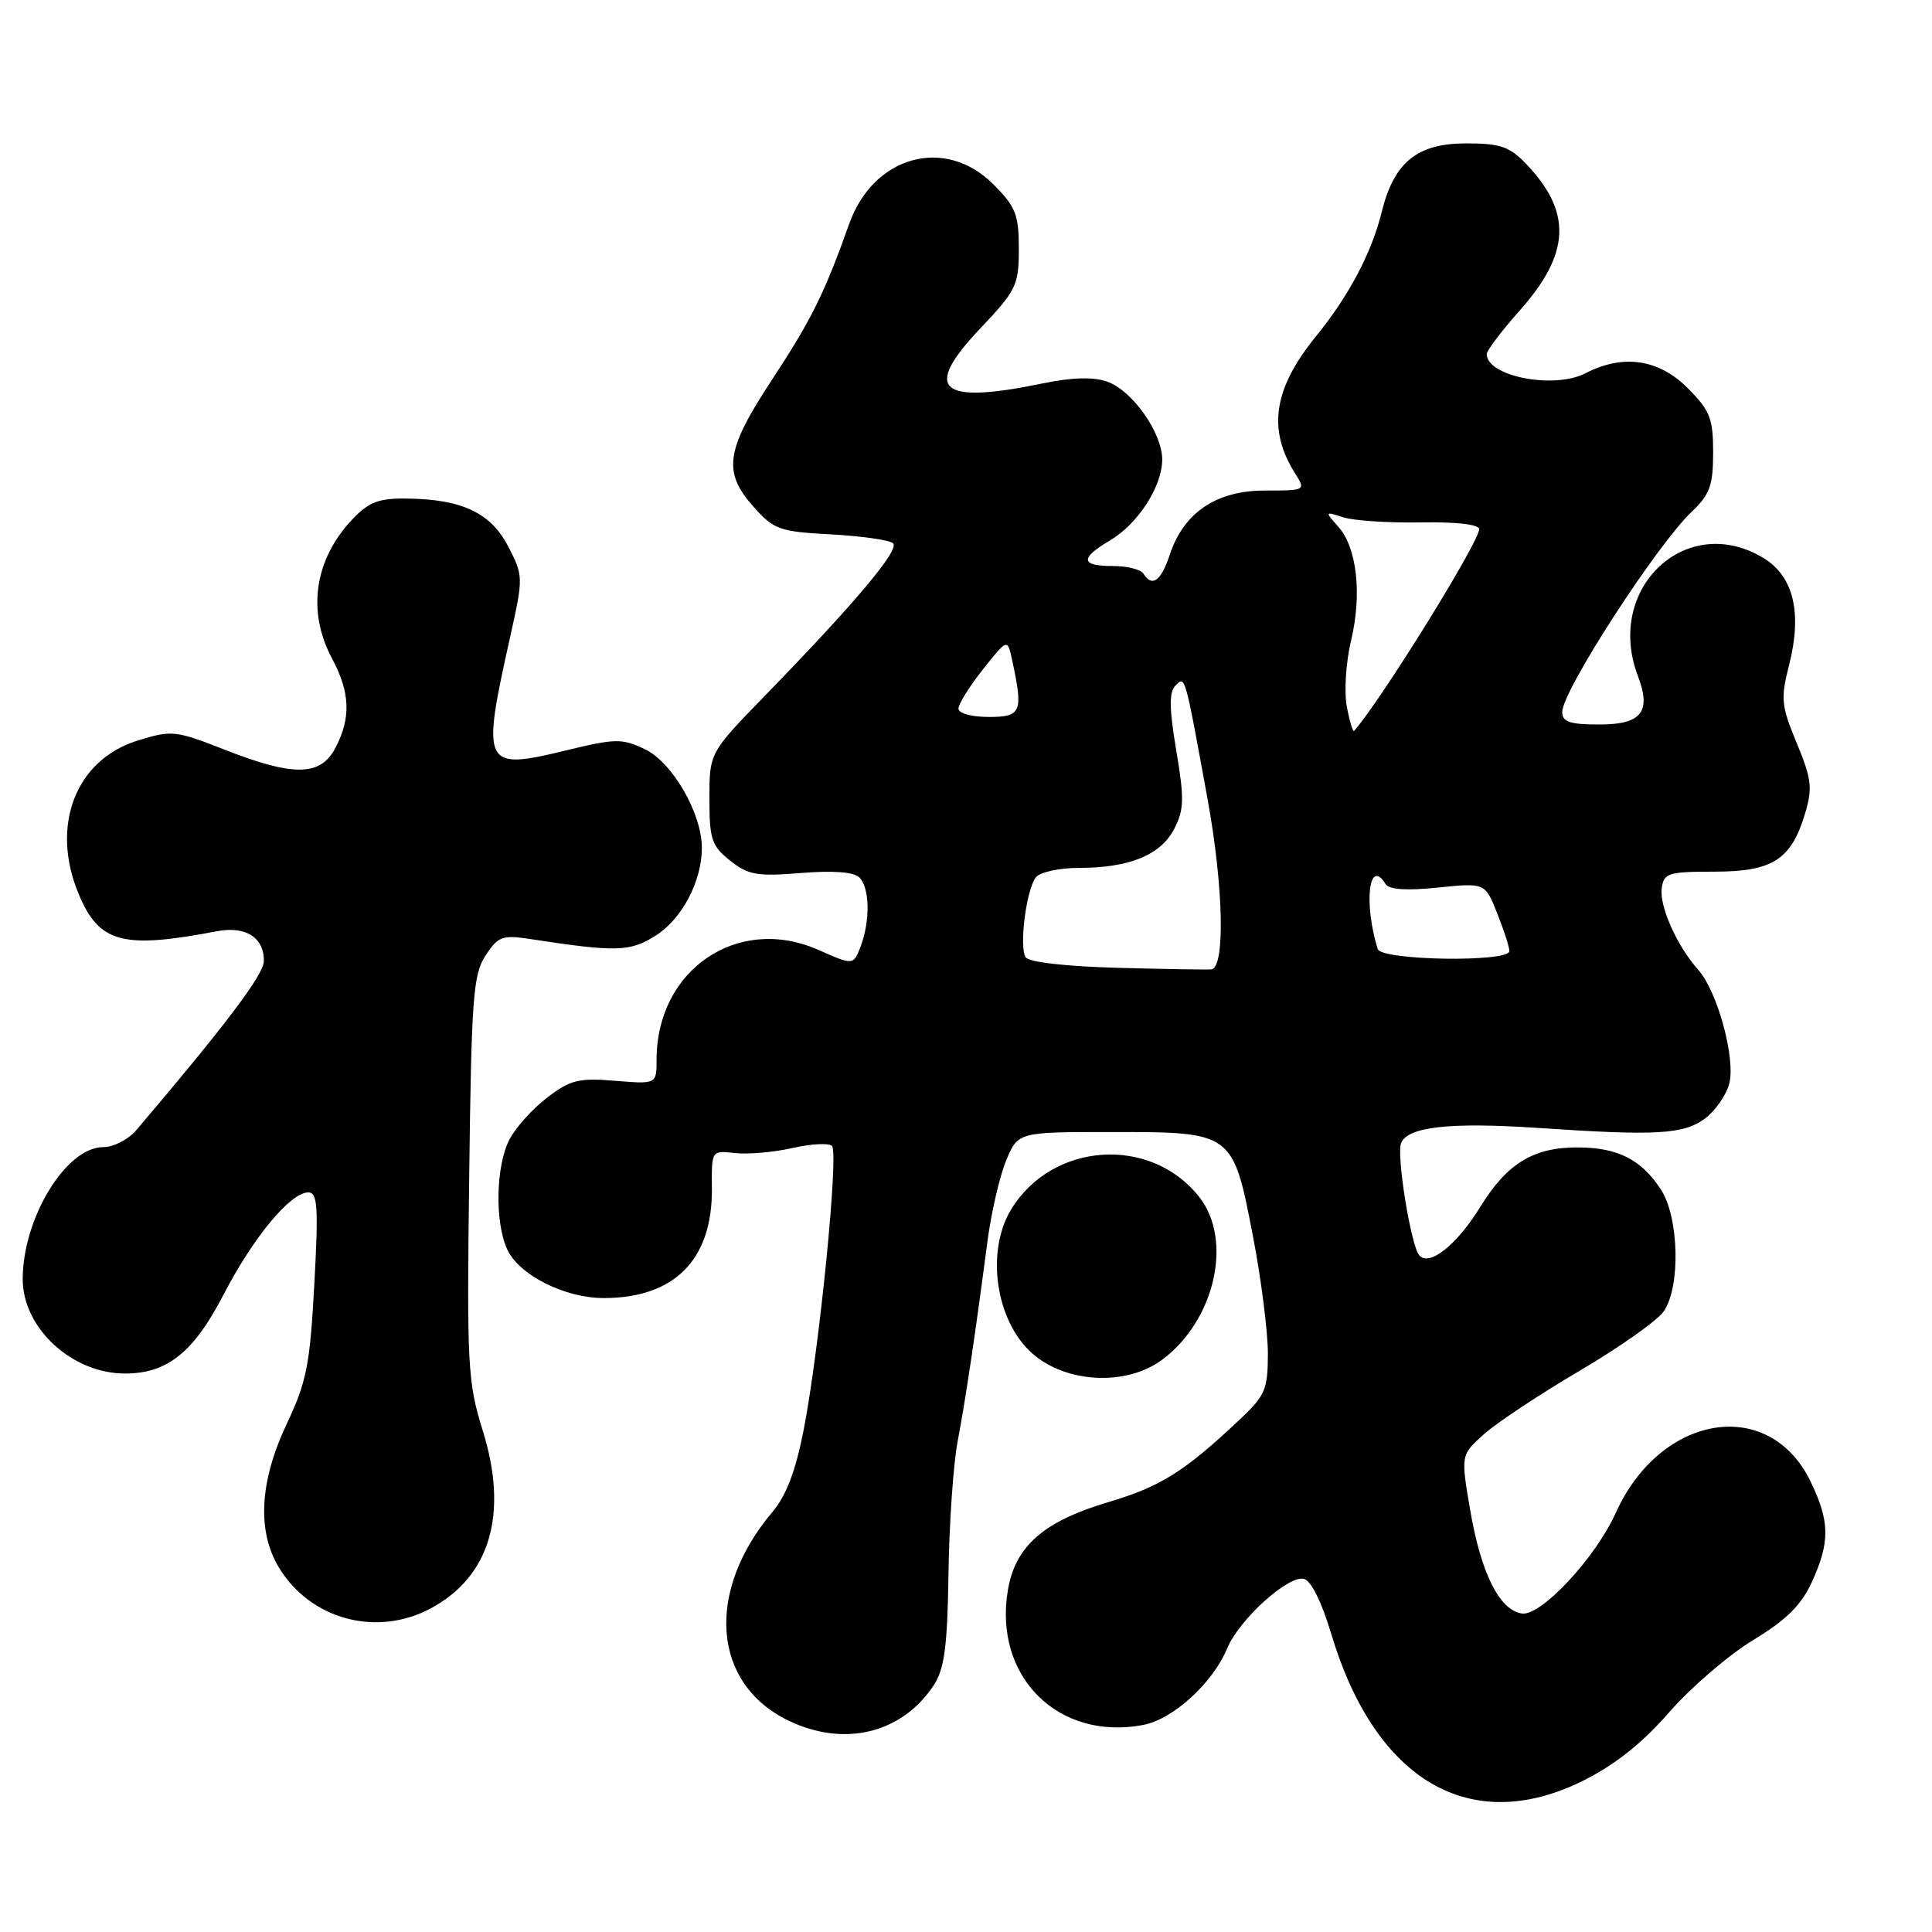 <?xml version="1.0" encoding="UTF-8" standalone="no"?>
<!DOCTYPE svg PUBLIC "-//W3C//DTD SVG 1.1//EN" "http://www.w3.org/Graphics/SVG/1.1/DTD/svg11.dtd" >
<svg xmlns="http://www.w3.org/2000/svg" xmlns:xlink="http://www.w3.org/1999/xlink" version="1.1" viewBox="0 0 256 256">
 <g >
 <path fill="currentColor"
d=" M 209.84 235.92 C 214.02 233.83 217.66 230.93 221.18 226.88 C 224.04 223.60 229.04 219.30 232.30 217.32 C 236.73 214.63 238.69 212.68 240.09 209.61 C 242.51 204.29 242.47 201.60 239.90 196.29 C 234.42 184.97 220.01 187.32 214.08 200.50 C 211.40 206.44 204.19 214.17 201.67 213.80 C 198.69 213.37 196.25 208.50 194.81 200.11 C 193.56 192.79 193.56 192.79 196.63 190.04 C 198.33 188.52 204.02 184.75 209.30 181.64 C 214.57 178.54 219.59 175.00 220.44 173.78 C 222.71 170.54 222.49 161.26 220.05 157.57 C 217.47 153.65 214.39 152.08 209.20 152.04 C 203.24 151.99 199.72 154.11 196.15 159.91 C 193.04 164.96 189.38 167.87 188.06 166.34 C 186.96 165.08 185.02 153.11 185.65 151.48 C 186.48 149.30 192.12 148.67 203.84 149.46 C 219.49 150.52 223.10 150.31 225.92 148.21 C 227.28 147.20 228.72 145.13 229.13 143.62 C 230.01 140.31 227.58 131.36 225.02 128.50 C 222.21 125.36 219.85 120.07 220.19 117.68 C 220.47 115.69 221.08 115.50 227.14 115.50 C 234.88 115.50 237.34 113.92 239.18 107.80 C 240.19 104.42 240.05 103.23 238.08 98.47 C 236.02 93.52 235.93 92.56 237.05 88.18 C 238.82 81.26 237.68 76.38 233.70 73.96 C 223.49 67.73 212.60 77.93 217.03 89.57 C 218.84 94.33 217.51 96.00 211.93 96.00 C 208.00 96.00 207.00 95.66 207.00 94.34 C 207.00 91.56 219.51 72.23 224.16 67.81 C 226.56 65.53 227.00 64.32 227.00 59.96 C 227.00 55.43 226.59 54.39 223.60 51.40 C 219.77 47.57 215.05 46.89 210.08 49.46 C 205.91 51.61 197.00 49.88 197.00 46.91 C 197.00 46.45 198.98 43.84 201.40 41.11 C 208.08 33.59 208.32 28.11 202.25 21.75 C 200.03 19.42 198.81 19.00 194.27 19.00 C 187.76 19.00 184.70 21.50 183.07 28.14 C 181.75 33.50 178.73 39.21 174.40 44.53 C 168.74 51.48 167.91 56.89 171.62 62.75 C 173.03 64.98 173.00 65.00 167.60 65.00 C 161.16 65.00 156.84 67.92 154.99 73.53 C 153.84 77.02 152.65 77.86 151.50 76.00 C 151.16 75.45 149.33 75.00 147.44 75.00 C 143.18 75.00 143.07 73.98 147.08 71.61 C 150.79 69.42 153.99 64.46 154.00 60.90 C 154.00 57.35 150.04 51.74 146.71 50.57 C 144.87 49.92 142.07 50.00 138.18 50.80 C 124.43 53.64 122.18 51.67 129.88 43.53 C 134.68 38.46 135.00 37.80 135.00 32.96 C 135.00 28.43 134.59 27.39 131.60 24.40 C 125.22 18.02 115.72 20.64 112.52 29.67 C 109.24 38.89 107.52 42.36 102.28 50.34 C 96.14 59.66 95.73 62.55 99.88 67.19 C 102.55 70.18 103.32 70.45 110.13 70.81 C 114.18 71.03 117.88 71.56 118.34 71.99 C 119.24 72.84 113.30 79.91 101.42 92.12 C 94.00 99.75 94.00 99.75 94.00 105.80 C 94.00 111.21 94.29 112.09 96.75 114.04 C 99.15 115.95 100.34 116.15 106.12 115.68 C 110.40 115.33 113.14 115.54 113.87 116.27 C 115.25 117.65 115.33 121.99 114.04 125.40 C 113.08 127.92 113.08 127.92 108.43 125.86 C 97.79 121.16 87.00 128.47 87.00 140.40 C 87.00 143.66 87.00 143.66 81.51 143.21 C 76.70 142.81 75.57 143.09 72.51 145.43 C 70.58 146.90 68.32 149.41 67.50 151.00 C 65.70 154.49 65.54 161.90 67.20 165.53 C 68.74 168.93 74.82 172.00 79.99 172.00 C 89.38 172.00 94.42 166.90 94.33 157.47 C 94.28 152.43 94.28 152.43 97.39 152.79 C 99.10 152.98 102.53 152.68 105.00 152.12 C 107.47 151.56 109.83 151.43 110.24 151.84 C 111.16 152.76 108.58 178.69 106.51 189.36 C 105.44 194.89 104.20 198.15 102.34 200.36 C 93.44 210.91 94.37 223.10 104.46 227.98 C 111.86 231.56 119.53 229.69 123.74 223.28 C 125.14 221.13 125.54 218.16 125.68 208.54 C 125.77 201.92 126.32 194.03 126.89 191.00 C 127.95 185.40 129.20 177.04 130.84 164.50 C 131.35 160.65 132.47 155.81 133.33 153.75 C 134.90 150.00 134.90 150.00 147.34 150.00 C 163.37 150.00 163.36 149.99 166.02 163.79 C 167.11 169.44 168.00 176.44 168.00 179.33 C 168.00 184.12 167.66 184.91 164.25 188.12 C 156.86 195.06 153.82 196.97 146.79 199.06 C 138.27 201.60 134.53 204.88 133.55 210.70 C 131.62 222.14 140.19 230.69 151.46 228.57 C 155.41 227.83 160.67 223.05 162.60 218.43 C 164.19 214.61 170.61 208.78 172.74 209.20 C 173.70 209.38 175.10 212.18 176.40 216.51 C 182.25 236.03 194.91 243.38 209.84 235.92 Z  M 57.02 213.15 C 64.94 208.94 67.40 200.61 63.98 189.61 C 61.97 183.16 61.85 181.04 62.17 156.06 C 62.46 132.23 62.69 129.11 64.34 126.61 C 66.01 124.06 66.55 123.86 70.34 124.44 C 81.64 126.17 83.44 126.12 86.81 124.02 C 90.34 121.82 93.00 116.80 93.00 112.35 C 93.00 107.77 89.10 101.01 85.44 99.27 C 82.41 97.83 81.55 97.84 75.02 99.43 C 64.01 102.10 63.76 101.61 67.59 84.43 C 69.36 76.48 69.35 76.30 67.35 72.43 C 65.05 67.96 61.23 66.15 53.94 66.06 C 50.22 66.01 48.89 66.51 46.75 68.75 C 41.66 74.08 40.64 80.99 44.00 87.26 C 46.39 91.73 46.53 95.08 44.47 99.05 C 42.50 102.87 38.94 102.94 29.75 99.33 C 23.24 96.78 22.75 96.73 18.23 98.13 C 10.01 100.68 6.65 109.43 10.42 118.45 C 13.13 124.96 16.23 125.79 28.76 123.39 C 32.56 122.67 35.02 124.24 34.96 127.37 C 34.94 129.15 29.87 135.86 18.06 149.75 C 17.01 150.99 15.04 152.00 13.68 152.00 C 8.75 152.00 3.01 161.41 3.01 169.50 C 3.01 175.98 9.54 182.00 16.57 182.00 C 22.14 182.00 25.64 179.21 29.55 171.68 C 33.52 163.99 38.48 158.00 40.85 158.00 C 42.08 158.00 42.21 159.88 41.65 170.15 C 41.08 180.80 40.63 183.09 38.00 188.66 C 34.38 196.32 34.03 202.90 36.99 207.76 C 41.16 214.59 49.89 216.94 57.02 213.15 Z  M 153.98 180.18 C 160.97 175.01 163.41 164.34 158.91 158.61 C 152.49 150.45 139.45 151.30 133.99 160.24 C 130.59 165.82 131.92 175.01 136.75 179.31 C 141.23 183.29 149.23 183.70 153.98 180.18 Z  M 148.04 128.24 C 141.16 128.05 136.31 127.49 135.90 126.84 C 135.02 125.41 135.99 117.86 137.26 116.25 C 137.80 115.56 140.37 115.00 142.97 115.00 C 149.64 115.00 153.80 113.30 155.59 109.83 C 156.90 107.30 156.94 105.85 155.86 99.44 C 154.92 93.86 154.90 91.70 155.75 90.85 C 157.06 89.54 156.96 89.18 160.03 106.00 C 162.13 117.56 162.36 128.25 160.50 128.45 C 159.95 128.50 154.34 128.41 148.04 128.24 Z  M 182.55 125.75 C 180.67 119.64 181.39 113.58 183.58 117.12 C 184.04 117.88 186.33 118.04 190.52 117.61 C 196.77 116.97 196.77 116.97 198.38 121.00 C 199.27 123.22 200.00 125.48 200.00 126.02 C 200.00 127.54 183.02 127.28 182.55 125.75 Z  M 178.46 93.63 C 178.09 91.66 178.34 87.75 179.01 84.94 C 180.50 78.75 179.81 72.57 177.33 69.79 C 175.53 67.77 175.54 67.75 178.00 68.55 C 179.38 68.99 183.99 69.30 188.25 69.22 C 192.98 69.14 196.00 69.49 196.00 70.12 C 196.00 71.81 183.11 92.62 179.43 96.85 C 179.27 97.05 178.83 95.60 178.46 93.63 Z  M 127.00 93.89 C 127.00 93.29 128.46 90.94 130.25 88.69 C 133.50 84.59 133.50 84.59 134.13 87.54 C 135.60 94.39 135.34 95.00 131.00 95.00 C 128.74 95.00 127.00 94.52 127.00 93.89 Z "/>
</g>
</svg>
